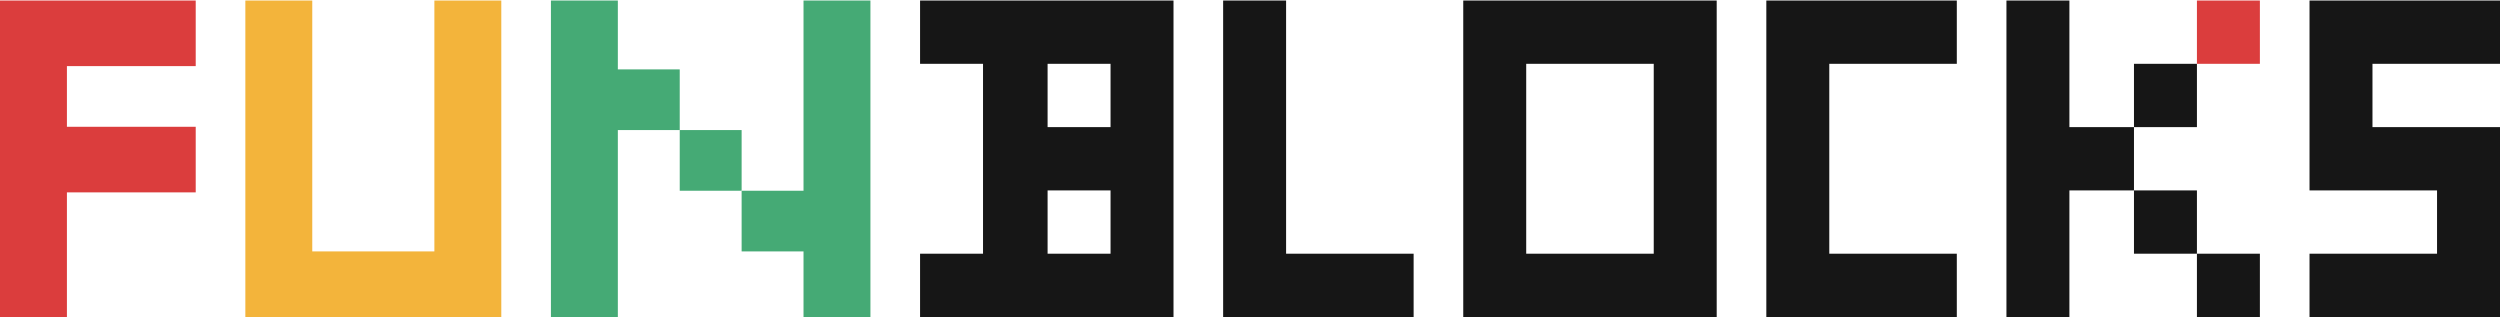 <svg width="685" height="87" viewBox="0 0 685 87" fill="none" xmlns="http://www.w3.org/2000/svg">
<path d="M0 0.142H53.626V18.114H18.334V34.739H53.626V52.711H18.334V86.858H0V0.142Z" fill="#DB3D3D"/>
<path d="M67.227 0.142H85.561V68.886H119.02V0.142H137.354V86.858H67.227V0.142Z" fill="#F3B43B"/>
<path d="M150.954 0.142H169.288V19.013H186.246V35.637H169.288V86.858H150.954V0.142Z" fill="#45AA75"/>
<path d="M203.205 52.262V35.637H186.246V52.262H203.205Z" fill="#45AA75"/>
<path d="M220.164 52.262H203.205V68.886H220.164V86.858H238.498V0.142H220.164V52.262Z" fill="#45AA75"/>
<path fill-rule="evenodd" clip-rule="evenodd" d="M252.098 0.142H321.54V86.858H252.098V69.515H269.348V17.485H252.098V0.142ZM304.29 69.515V52.172H287.04V69.515H304.29ZM304.29 34.829V17.485H287.04V34.829H304.29Z" fill="#161616"/>
<path d="M335.14 0.142H352.39V69.515H387.332V86.858H335.14V0.142Z" fill="#161616"/>
<path fill-rule="evenodd" clip-rule="evenodd" d="M400.932 0.142V86.858H470.374V0.142H400.932ZM453.124 69.515H418.182V17.485H453.124V69.515Z" fill="#161616"/>
<path d="M483.974 0.142H536.166V17.485H501.224V69.515H536.166V86.858H483.974V0.142Z" fill="#161616"/>
<path d="M601.958 0.142H619.208V17.485H601.958V0.142Z" fill="#DB3D3D"/>
<path d="M549.766 0.142H567.016V34.829H584.708V52.172H567.016V86.858H549.766V0.142Z" fill="#161616"/>
<path d="M601.958 69.515V52.172H584.708V69.515H601.958Z" fill="#161616"/>
<path d="M601.958 69.515V86.858H619.208V69.515H601.958Z" fill="#161616"/>
<path d="M584.708 34.829V17.485H601.958V34.829H584.708Z" fill="#161616"/>
<path d="M632.808 0.142H685V17.485H650.058V34.829H685V86.858H632.808V69.515H667.75V52.172H632.808V0.142Z" fill="#161616"/>
</svg>
